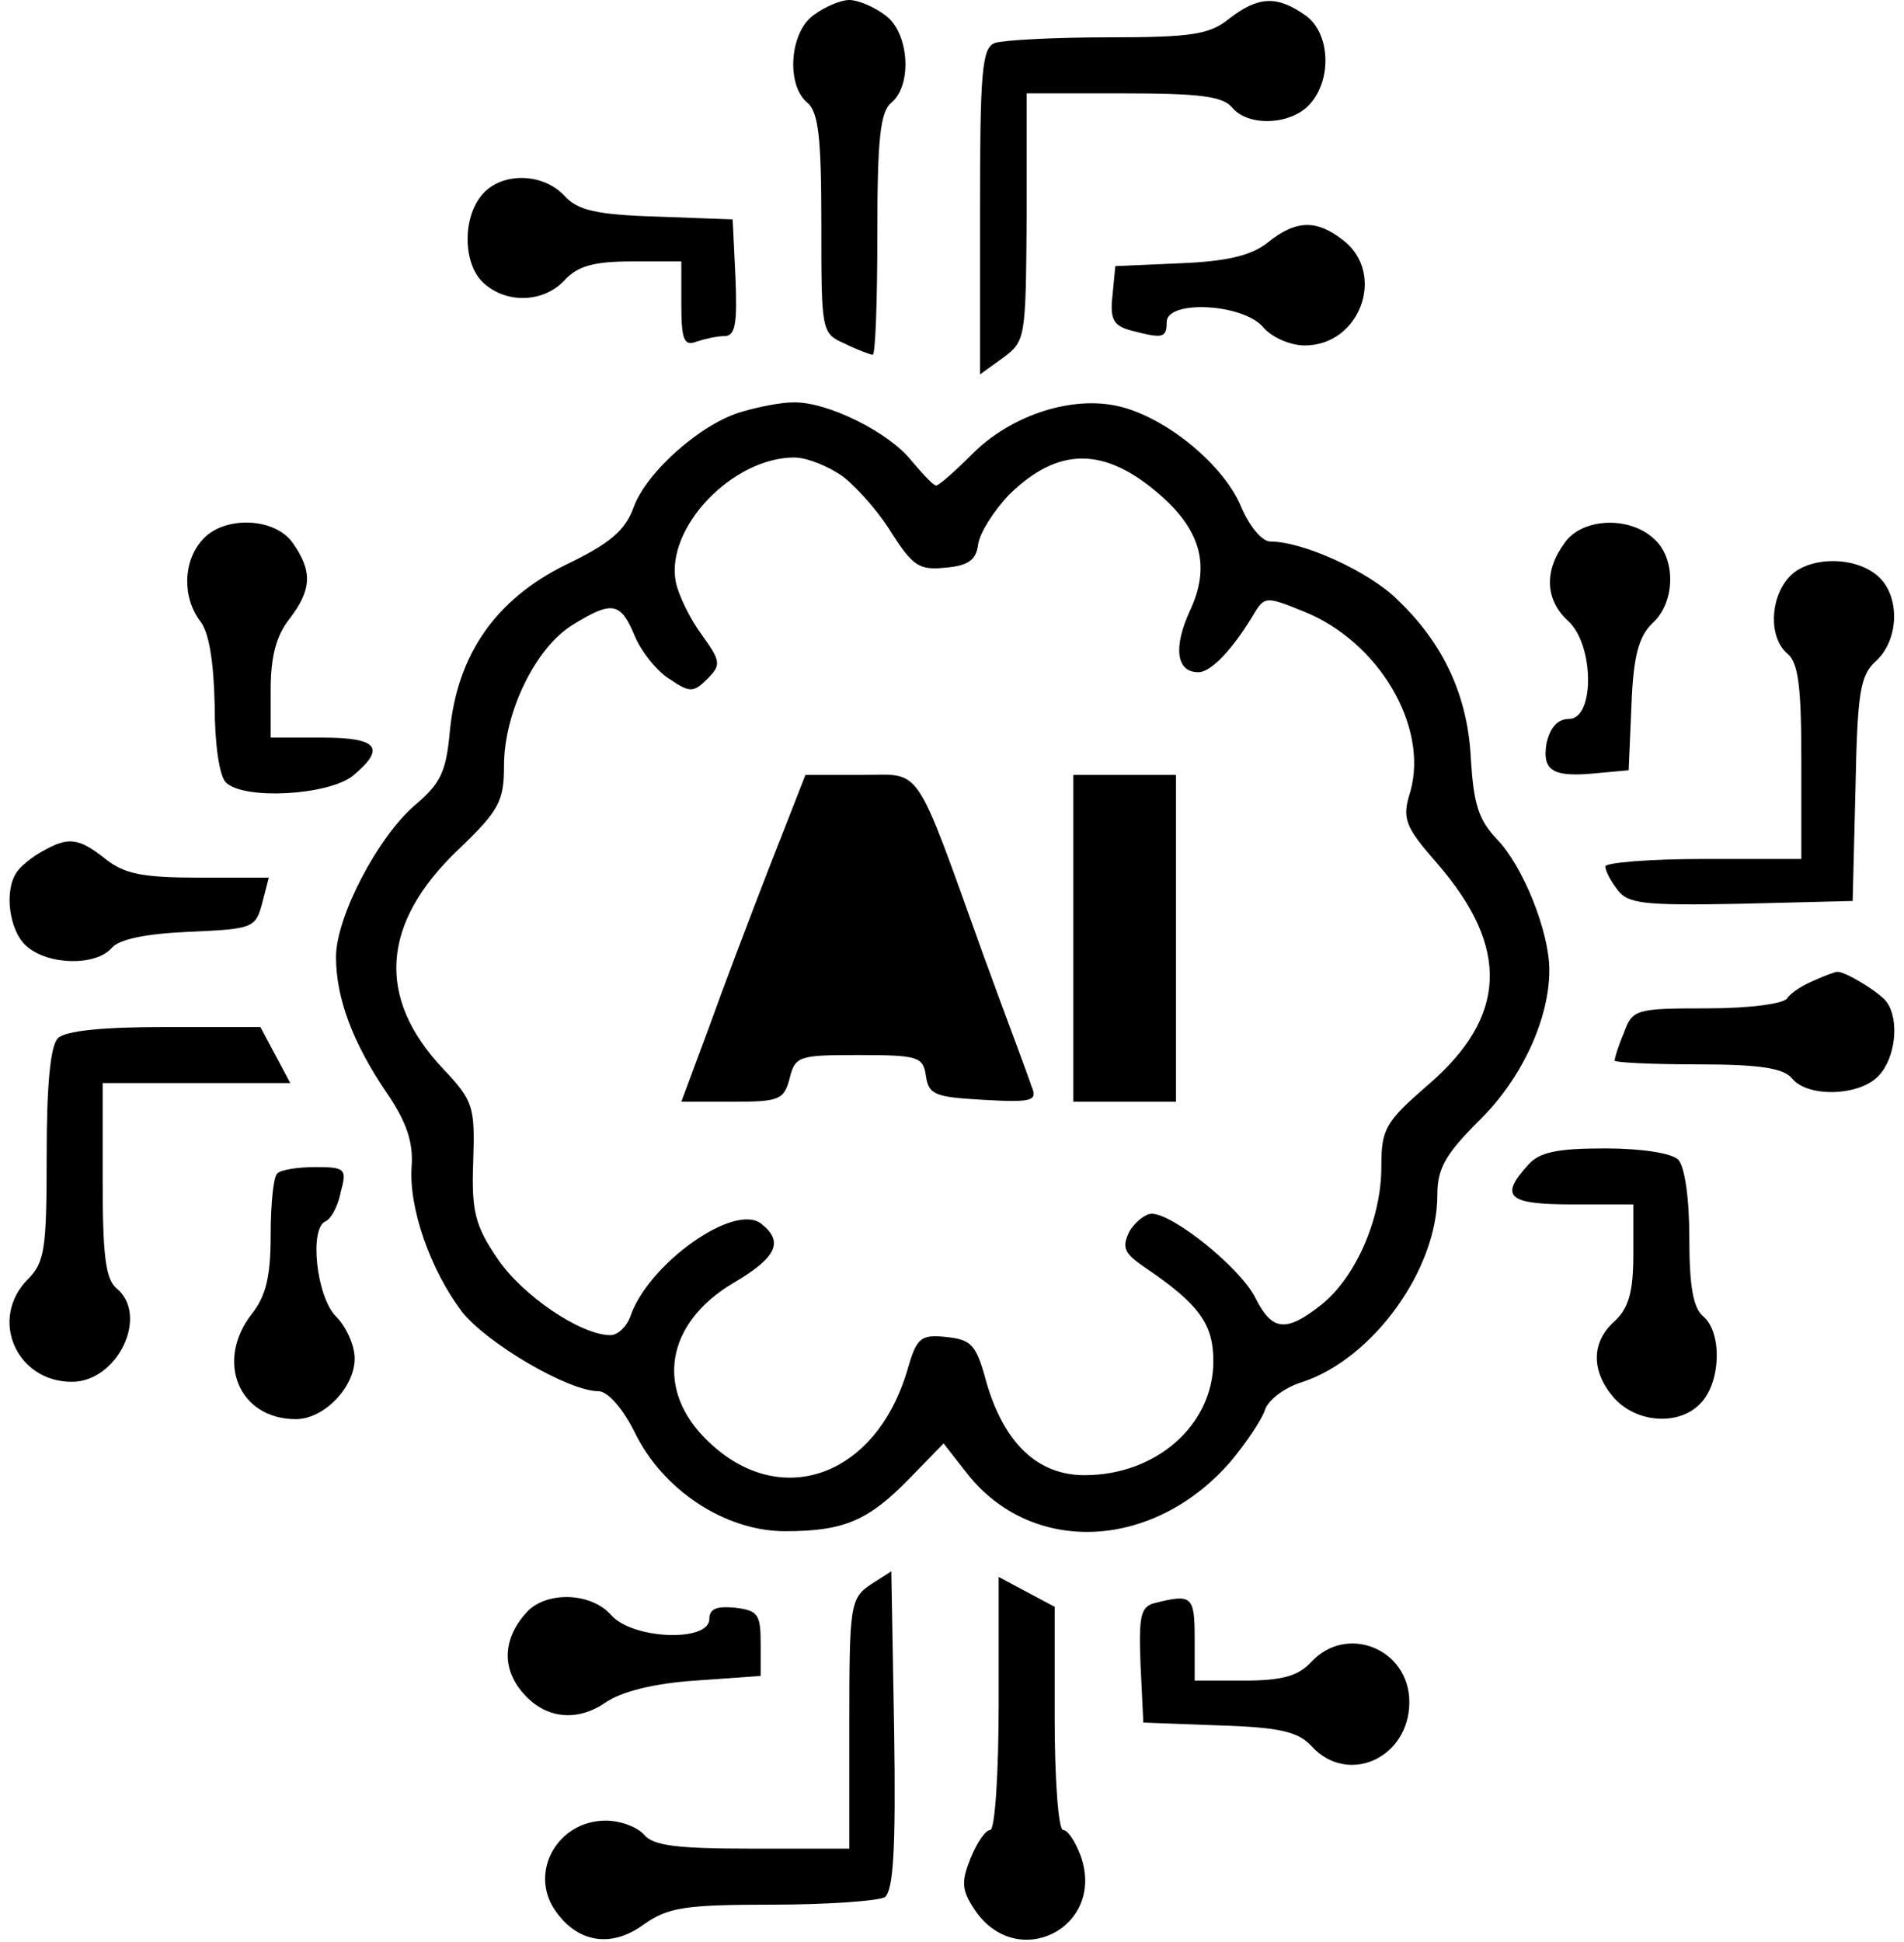 <?xml version="1.0" standalone="no"?>
<!DOCTYPE svg PUBLIC "-//W3C//DTD SVG 20010904//EN"
 "http://www.w3.org/TR/2001/REC-SVG-20010904/DTD/svg10.dtd">
<svg version="1.0" xmlns="http://www.w3.org/2000/svg"
 width="204pt" height="208pt" viewBox="0 0 204 208"
 preserveAspectRatio="xMidYMid meet">
<g transform="translate(0,208) scale(0.1,-0.1)"
fill="#000000" stroke="none">
<path d="M872 2064 c-26 -18 -30 -75 -7 -94 12 -10 15 -38 15 -130 0 -115 0
-117 25 -128 14 -7 28 -12 30 -12 3 0 5 58 5 129 0 102 3 131 15 141 23 19 19
76 -7 94 -12 9 -29 16 -38 16 -9 0 -26 -7 -38 -16z"/>
<path d="M1317 2060 c-21 -17 -40 -20 -130 -20 -58 0 -112 -3 -121 -6 -14 -5
-16 -31 -16 -181 l0 -174 25 18 c24 18 24 21 25 151 l0 132 104 0 c80 0 106
-3 116 -15 17 -21 63 -19 83 3 25 27 22 78 -5 96 -30 21 -50 20 -81 -4z"/>
<path d="M517 1872 c-22 -25 -21 -75 1 -95 25 -23 65 -21 87 3 14 15 31 20 72
20 l53 0 0 -46 c0 -38 3 -45 16 -40 9 3 22 6 30 6 12 0 14 13 12 63 l-3 62
-81 3 c-66 2 -85 7 -99 22 -23 25 -67 26 -88 2z"/>
<path d="M1358 1820 c-18 -14 -44 -20 -94 -22 l-69 -3 -3 -31 c-3 -26 1 -33
20 -38 34 -9 38 -8 38 9 0 24 81 20 103 -5 9 -11 29 -20 45 -20 59 0 87 76 42
112 -29 23 -51 23 -82 -2z"/>
<path d="M795 1639 c-43 -12 -102 -64 -116 -102 -9 -25 -25 -39 -73 -62 -75
-37 -116 -96 -124 -178 -4 -44 -10 -56 -37 -79 -40 -34 -85 -120 -85 -163 0
-44 18 -92 54 -145 22 -32 29 -54 27 -80 -3 -44 20 -110 54 -155 27 -34 114
-85 146 -85 10 0 26 -18 39 -44 30 -62 97 -106 161 -106 63 0 89 11 133 56
l37 38 25 -32 c69 -88 199 -83 282 12 16 19 33 44 37 55 3 11 21 25 41 31 75
25 144 120 144 200 0 29 9 44 45 80 45 44 75 108 75 161 0 41 -28 111 -56 140
-20 21 -25 38 -28 85 -3 68 -29 124 -78 171 -31 31 -102 63 -137 63 -9 0 -23
17 -32 39 -20 46 -85 98 -136 107 -49 9 -111 -12 -151 -52 -19 -19 -36 -34
-39 -34 -3 0 -14 12 -26 26 -24 31 -91 64 -127 63 -14 0 -38 -5 -55 -10z m109
-70 c15 -12 39 -39 52 -61 22 -34 29 -39 57 -36 24 2 33 8 35 25 2 13 17 36
33 53 53 52 103 52 163 -1 43 -38 53 -76 31 -123 -18 -39 -15 -66 9 -66 14 0
38 26 61 65 10 16 13 16 52 0 80 -32 134 -123 114 -193 -9 -29 -6 -37 29 -77
78 -90 75 -164 -10 -237 -46 -40 -50 -47 -50 -88 0 -56 -28 -119 -65 -148 -37
-29 -52 -28 -70 8 -16 32 -88 90 -111 90 -7 0 -18 -9 -24 -19 -8 -17 -6 -23
16 -38 59 -40 74 -61 74 -101 0 -68 -61 -122 -138 -122 -50 0 -86 34 -105 99
-11 41 -16 46 -43 49 -28 3 -32 -1 -42 -36 -34 -114 -136 -150 -213 -76 -58
55 -46 127 27 170 46 27 54 44 30 63 -29 24 -123 -44 -141 -100 -4 -10 -13
-19 -21 -19 -32 0 -95 43 -121 82 -24 35 -28 51 -26 104 2 59 0 65 -32 99 -72
76 -67 156 16 235 44 42 49 52 49 90 0 57 34 127 74 151 42 26 51 24 66 -12 7
-17 24 -38 37 -46 22 -15 26 -15 41 0 15 15 14 19 -6 47 -12 16 -25 42 -28 57
-11 58 61 133 127 133 14 0 38 -10 53 -21z"/>
<path d="M825 1153 c-21 -54 -51 -133 -66 -175 l-29 -78 55 0 c50 0 55 2 61
25 6 24 10 25 74 25 64 0 69 -2 72 -22 3 -21 10 -23 62 -26 53 -3 58 -1 51 15
-3 10 -27 73 -51 139 -76 211 -65 194 -132 194 l-59 0 -38 -97z"/>
<path d="M1150 1075 l0 -175 55 0 55 0 0 175 0 175 -55 0 -55 0 0 -175z"/>
<path d="M217 1502 c-21 -23 -22 -62 -2 -88 9 -12 14 -43 15 -89 0 -42 5 -76
12 -83 19 -19 109 -14 136 7 36 30 27 41 -33 41 l-55 0 0 51 c0 36 6 58 20 76
24 31 25 51 4 81 -19 28 -74 30 -97 4z"/>
<path d="M1676 1498 c-22 -30 -20 -61 4 -83 28 -25 29 -105 1 -105 -12 0 -20
-9 -24 -26 -5 -30 7 -37 55 -32 l33 3 3 70 c2 53 8 74 23 88 24 22 25 69 1 90
-27 25 -78 22 -96 -5z"/>
<path d="M1917 1462 c-21 -23 -22 -65 -2 -82 12 -10 15 -36 15 -116 l0 -104
-105 0 c-58 0 -105 -4 -105 -8 0 -5 6 -16 13 -25 11 -15 28 -17 132 -15 l120
3 3 120 c2 103 5 122 22 137 25 23 26 70 2 91 -25 22 -75 21 -95 -1z"/>
<path d="M45 1168 c-11 -6 -23 -16 -27 -22 -14 -20 -8 -63 10 -79 23 -21 75
-22 92 -2 8 9 36 15 83 17 68 3 71 4 78 31 l7 27 -75 0 c-60 0 -80 4 -100 20
-29 23 -40 24 -68 8z"/>
<path d="M1944 1030 c-12 -5 -25 -13 -29 -19 -3 -6 -40 -11 -86 -11 -76 0 -80
-1 -89 -26 -6 -14 -10 -27 -10 -30 0 -2 40 -4 89 -4 66 0 92 -4 101 -15 17
-21 73 -19 93 3 18 19 22 59 9 78 -6 10 -47 35 -54 33 -2 0 -13 -4 -24 -9z"/>
<path d="M62 968 c-8 -8 -12 -50 -12 -125 0 -100 -2 -115 -20 -133 -42 -42
-13 -110 47 -110 49 0 83 71 48 100 -12 10 -15 36 -15 116 l0 104 100 0 101 0
-16 30 -16 30 -102 0 c-67 0 -107 -4 -115 -12z"/>
<path d="M1637 832 c-31 -34 -21 -42 48 -42 l65 0 0 -53 c0 -41 -5 -58 -20
-72 -26 -23 -25 -55 0 -83 25 -27 71 -29 93 -4 21 23 22 75 2 92 -11 9 -15 33
-15 84 0 43 -5 77 -12 84 -7 7 -40 12 -78 12 -52 0 -71 -4 -83 -18z"/>
<path d="M297 823 c-4 -3 -7 -33 -7 -66 0 -44 -5 -65 -20 -84 -40 -51 -14
-113 47 -113 30 0 63 34 63 65 0 14 -9 34 -20 45 -21 21 -29 95 -11 102 5 2
13 15 16 31 7 25 5 27 -27 27 -19 0 -38 -3 -41 -7z"/>
<path d="M933 383 c-22 -15 -23 -22 -23 -149 l0 -134 -104 0 c-80 0 -106 3
-116 15 -7 8 -25 15 -41 15 -51 0 -82 -54 -55 -95 24 -36 61 -42 96 -16 26 18
43 21 137 21 59 0 114 4 121 8 9 7 12 49 10 179 l-3 170 -22 -14z"/>
<path d="M1070 255 c0 -74 -4 -135 -9 -135 -5 0 -14 -13 -21 -30 -10 -25 -10
-34 4 -55 45 -68 141 -20 114 57 -6 16 -14 28 -19 28 -5 0 -9 54 -9 120 l0
119 -30 16 -30 16 0 -136z"/>
<path d="M566 355 c-24 -25 -29 -54 -12 -80 23 -34 60 -42 94 -19 17 12 52 21
97 24 l70 5 0 35 c0 31 -3 35 -27 38 -20 2 -28 -1 -28 -12 0 -25 -82 -22 -105
4 -21 24 -67 26 -89 5z"/>
<path d="M1237 363 c-15 -4 -17 -14 -15 -66 l3 -62 81 -3 c66 -2 85 -7 99 -22
39 -43 105 -13 105 47 0 57 -67 84 -105 43 -14 -15 -31 -20 -72 -20 l-53 0 0
45 c0 46 -3 48 -43 38z"/>
</g>
</svg>
